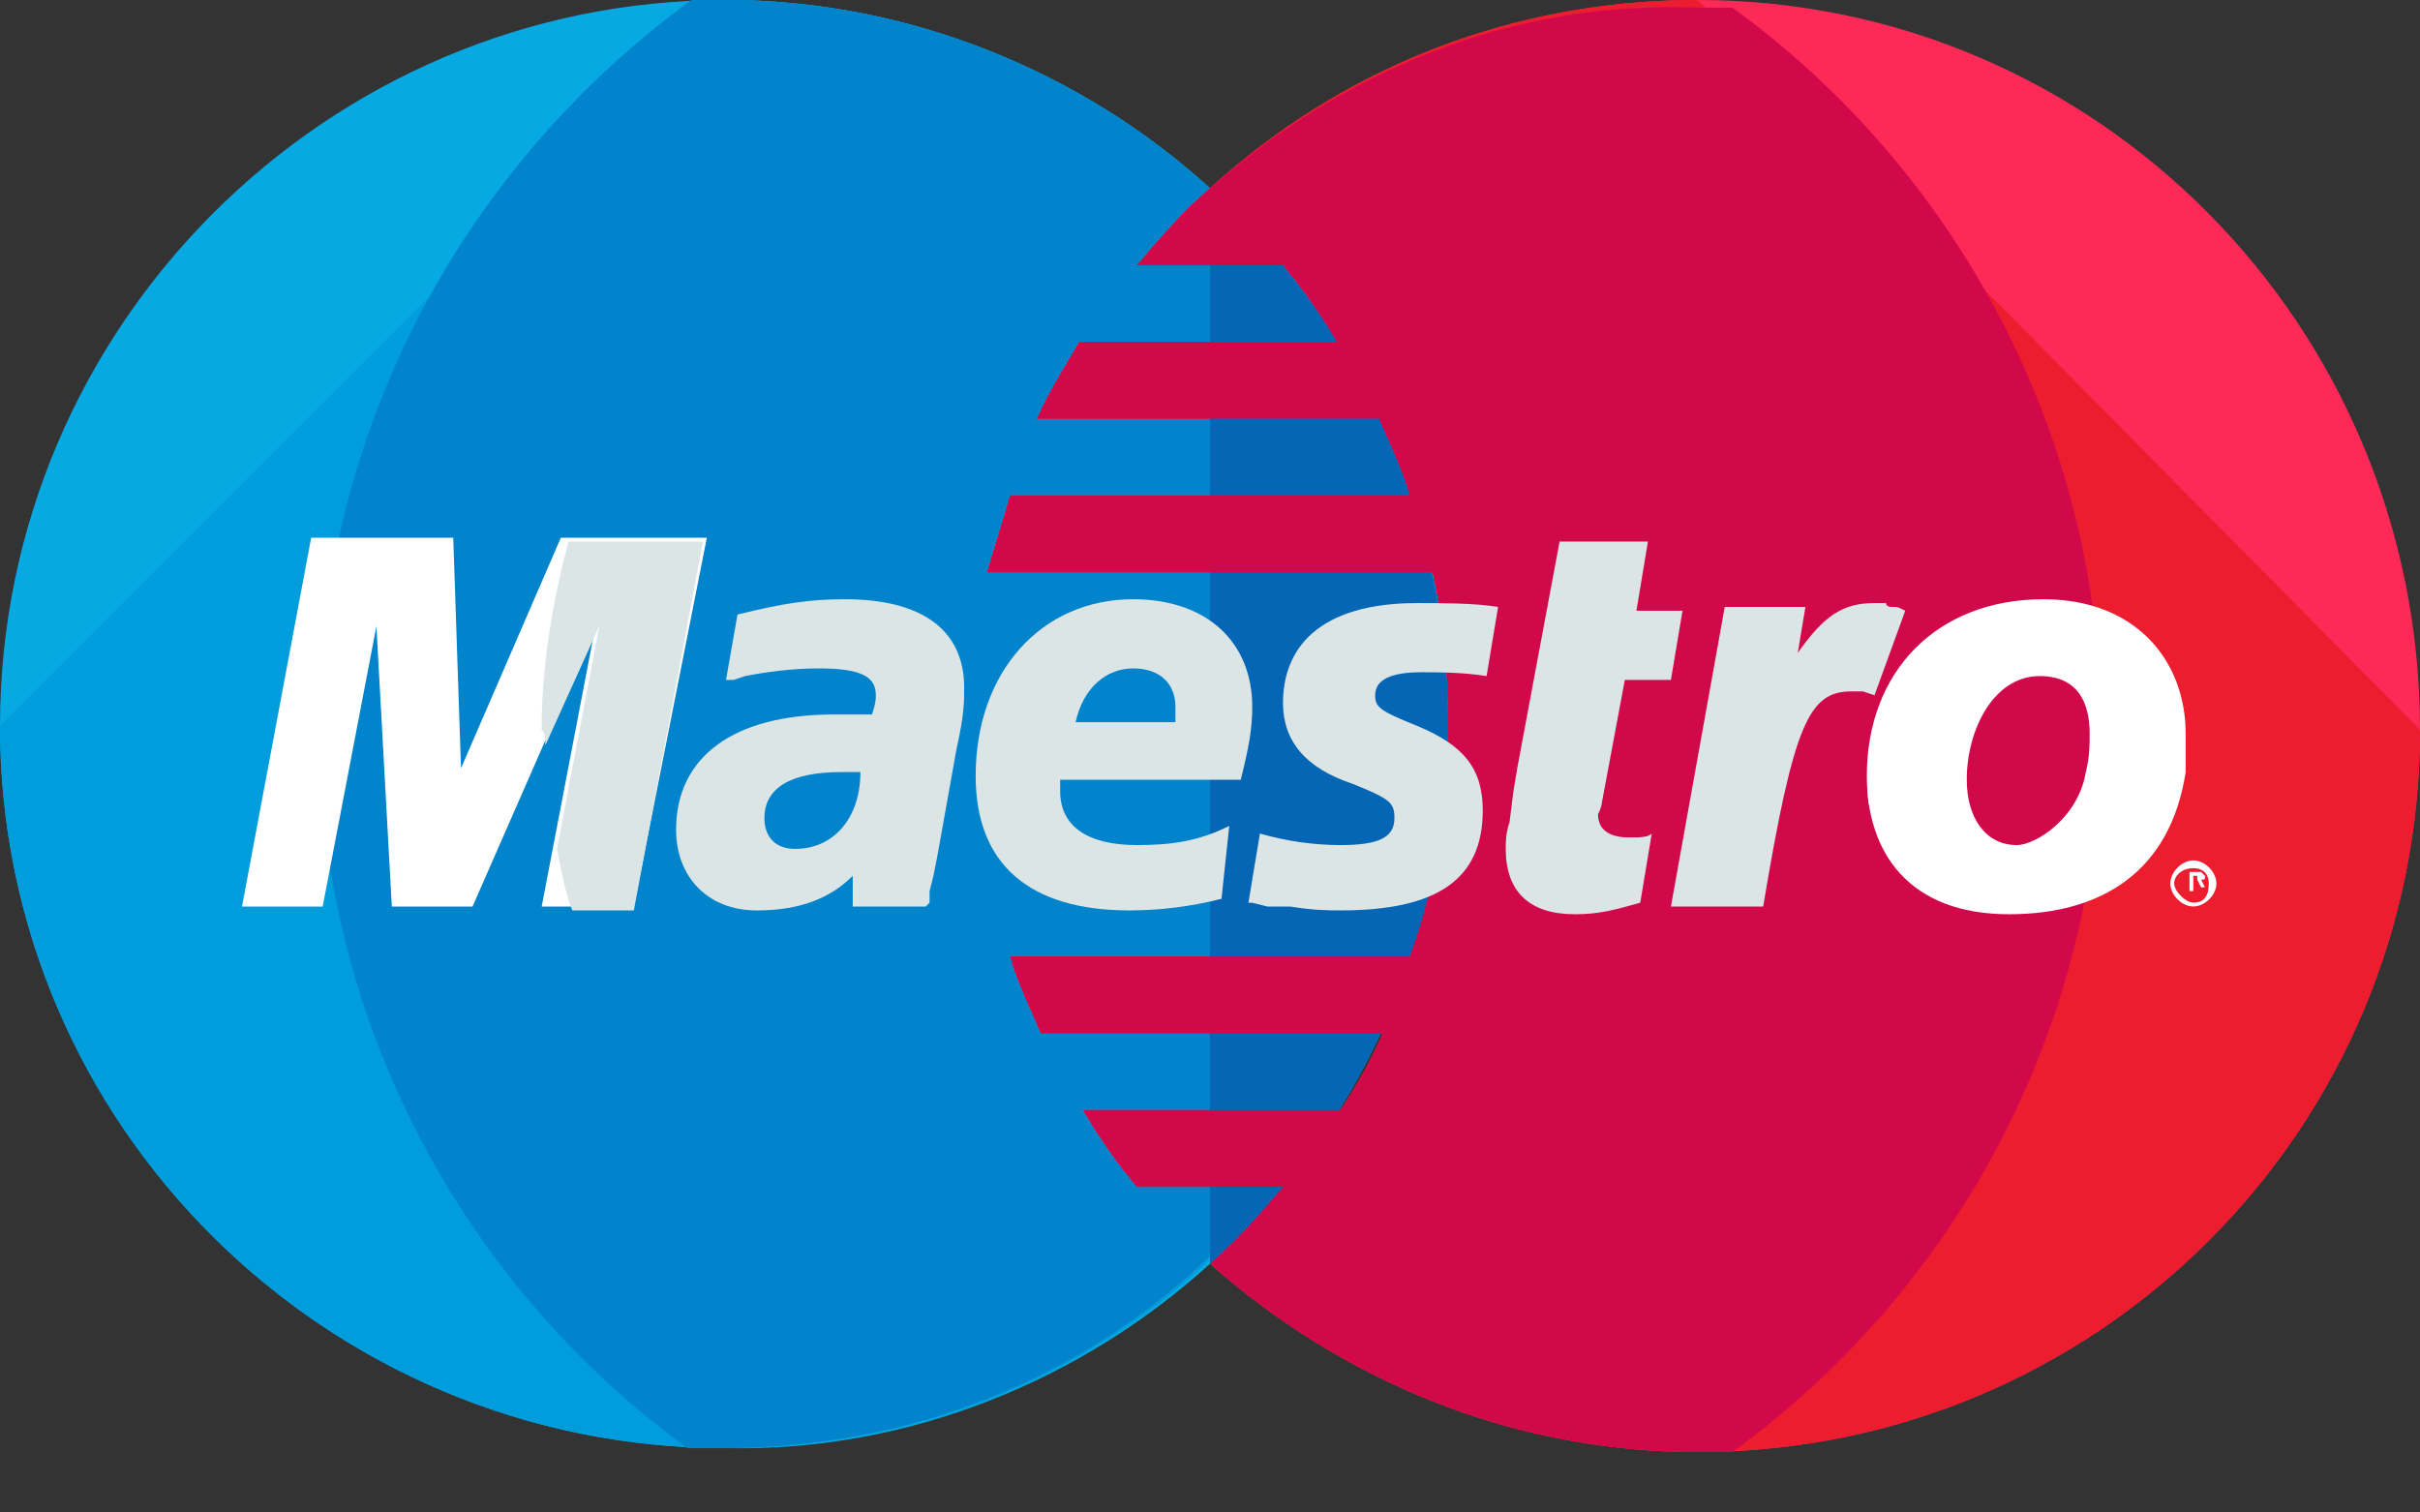 <svg width="24" height="15" viewBox="0 0 24 15" fill="none" xmlns="http://www.w3.org/2000/svg">
<rect x="0" y="0" width="24" height="15" fill="#333333" stroke="none"/>
<path d="M12 12.533C13.448 11.238 14.362 9.333 14.362 7.2C14.362 5.067 13.448 3.2 12 1.867C10.743 0.724 9.029 0 7.2 0C3.238 0 0 3.238 0 7.2C0 11.162 3.238 14.362 7.2 14.362C9.029 14.4 10.743 13.676 12 12.533Z" fill="#07A9E2"/>
<path d="M0 7.2C0 11.162 3.238 14.362 7.2 14.362C9.067 14.362 10.743 13.676 12 12.495C13.448 11.2 14.362 9.295 14.362 7.162C14.362 5.029 13.448 3.2 12 1.867C10.743 0.724 9.029 0 7.2 0" fill="#009DDD"/>
<path d="M12 1.867C10.743 0.724 9.029 0 7.2 0C7.086 0 6.972 0 6.857 0C4.61 1.638 3.162 4.267 3.162 7.2C3.162 10.133 4.61 12.762 6.819 14.362C6.933 14.362 7.048 14.362 7.162 14.362C9.029 14.362 10.705 13.676 11.962 12.495C13.41 11.2 14.324 9.295 14.324 7.162C14.324 5.029 13.448 3.2 12 1.867Z" fill="#0284CC"/>
<path d="M16.838 0C14.971 0 13.295 0.686 12 1.867C11.733 2.095 11.505 2.362 11.276 2.629H12.724C12.914 2.857 13.105 3.124 13.257 3.39H10.705C10.552 3.657 10.4 3.886 10.286 4.152H13.676C13.79 4.419 13.905 4.648 13.981 4.914H10.019C9.943 5.181 9.867 5.41 9.79 5.676H14.209C14.324 6.171 14.362 6.667 14.362 7.2C14.362 8 14.248 8.762 13.981 9.486H10.019C10.095 9.752 10.21 9.981 10.324 10.248H13.714C13.6 10.514 13.447 10.781 13.295 11.009H10.743C10.895 11.276 11.086 11.543 11.276 11.771H12.724C12.495 12.038 12.267 12.305 12 12.533C13.295 13.676 14.971 14.4 16.838 14.4C20.8 14.4 24 11.2 24 7.238C24 3.238 20.8 0 16.838 0Z" fill="#FF2957"/>
<path d="M16.838 0C14.971 0 13.295 0.686 12 1.867C11.733 2.095 11.505 2.362 11.276 2.629H12.724C12.914 2.857 13.105 3.124 13.257 3.39H10.705C10.552 3.657 10.4 3.886 10.286 4.152H13.676C13.79 4.419 13.905 4.648 13.981 4.914H10.019C9.943 5.181 9.867 5.41 9.79 5.676H14.209C14.324 6.171 14.362 6.667 14.362 7.2C14.362 8 14.248 8.762 13.981 9.486H10.019C10.095 9.752 10.21 9.981 10.324 10.248H13.714C13.6 10.514 13.447 10.781 13.295 11.009H10.743C10.895 11.276 11.086 11.543 11.276 11.771H12.724C12.495 12.038 12.267 12.305 12 12.533C13.295 13.676 14.971 14.4 16.838 14.4C20.8 14.4 24 11.2 24 7.238" fill="#ED1C2E"/>
<path d="M12 12.533C13.448 11.238 14.362 9.333 14.362 7.2C14.362 5.067 13.448 3.2 12 1.867V12.533Z" fill="#0466B5"/>
<path d="M21.524 8.762C21.524 8.648 21.638 8.533 21.752 8.533C21.867 8.533 21.981 8.648 21.981 8.762C21.981 8.876 21.867 8.99 21.752 8.99C21.638 8.99 21.524 8.876 21.524 8.762ZM21.752 8.952C21.867 8.952 21.905 8.876 21.905 8.762C21.905 8.648 21.829 8.61 21.752 8.61C21.638 8.61 21.562 8.686 21.562 8.762C21.562 8.838 21.676 8.952 21.752 8.952ZM21.752 8.838H21.714V8.648H21.791C21.829 8.648 21.829 8.648 21.829 8.648L21.867 8.686C21.867 8.724 21.867 8.724 21.829 8.724L21.867 8.8H21.829L21.791 8.724H21.752V8.838ZM21.752 8.724C21.791 8.724 21.791 8.724 21.791 8.724C21.791 8.724 21.791 8.724 21.791 8.686H21.752V8.724Z" fill="white"/>
<path d="M12 1.867C11.733 2.095 11.505 2.362 11.276 2.629H12.724C12.914 2.857 13.105 3.124 13.257 3.391H10.705C10.552 3.657 10.4 3.886 10.286 4.152H13.676C13.79 4.419 13.905 4.648 13.981 4.914H10.019C9.943 5.181 9.867 5.41 9.79 5.676H14.21C14.324 6.172 14.362 6.667 14.362 7.2C14.362 8 14.248 8.762 13.981 9.486H10.019C10.095 9.752 10.21 9.981 10.324 10.248H13.714C13.6 10.514 13.447 10.781 13.295 11.01H10.743C10.895 11.276 11.086 11.543 11.276 11.771H12.724C12.495 12.038 12.267 12.305 12 12.533C13.295 13.676 14.971 14.4 16.838 14.4C16.952 14.4 17.067 14.4 17.181 14.4C19.39 12.8 20.838 10.171 20.838 7.238C20.838 4.305 19.39 1.676 17.181 0.076C17.067 0.076 16.952 0.076 16.838 0.076C14.971 9.43393e-05 13.295 0.724 12 1.867Z" fill="#D1094B"/>
<path d="M6.286 8.991H5.372L5.905 6.21L4.686 8.991H3.886L3.733 6.21L3.2 8.991H2.4L3.086 5.333H4.495L4.572 7.619L5.562 5.333H7.01L6.286 8.991Z" fill="white"/>
<path d="M5.409 7.391L5.943 6.21L5.524 8.419C5.562 8.61 5.6 8.838 5.676 9.029H6.286L6.971 5.371H5.638C5.486 5.943 5.371 6.591 5.371 7.238C5.409 7.276 5.409 7.314 5.409 7.391Z" fill="#DCE5E5"/>
<path d="M16.267 8.952C16 9.029 15.848 9.067 15.619 9.067C15.162 9.067 14.933 8.838 14.933 8.419C14.933 8.343 14.933 8.267 14.971 8.152L15.009 7.848L15.047 7.619L15.467 5.371H16.343L16.229 6.057H16.686L16.571 6.743H16.114L15.886 7.962C15.886 8 15.848 8.076 15.848 8.076C15.848 8.229 15.962 8.305 16.152 8.305C16.267 8.305 16.343 8.305 16.381 8.267L16.267 8.952Z" fill="#DCE5E5"/>
<path d="M18.895 6.057C18.819 6.019 18.819 6.019 18.781 6.019C18.743 6.019 18.705 6.019 18.705 5.981C18.667 5.981 18.667 5.981 18.59 5.981C18.286 5.981 18.095 6.095 17.829 6.476L17.905 6.019H17.105L16.571 8.991H17.486C17.791 7.162 17.943 6.857 18.362 6.857C18.4 6.857 18.438 6.857 18.476 6.857L18.59 6.895L18.895 6.057Z" fill="#DCE5E5"/>
<path d="M12.724 6.972C12.724 7.353 12.952 7.619 13.41 7.772C13.79 7.924 13.829 7.962 13.829 8.114C13.829 8.305 13.676 8.381 13.295 8.381C13.029 8.381 12.762 8.343 12.495 8.267L12.381 8.953H12.419L12.572 8.991C12.61 8.991 12.724 8.991 12.8 8.991C13.029 9.029 13.181 9.029 13.295 9.029C14.248 9.029 14.705 8.724 14.705 8.038C14.705 7.619 14.514 7.391 14.057 7.2C13.676 7.048 13.638 7.01 13.638 6.895C13.638 6.743 13.79 6.667 14.095 6.667C14.248 6.667 14.514 6.667 14.743 6.705L14.857 6.019C14.629 5.981 14.286 5.981 14.057 5.981C13.067 5.981 12.724 6.438 12.724 6.972Z" fill="#DCE5E5"/>
<path d="M9.181 8.991H8.457V8.686C8.229 8.914 7.924 9.029 7.505 9.029C7.009 9.029 6.705 8.686 6.705 8.229C6.705 7.505 7.276 7.086 8.267 7.086C8.381 7.086 8.495 7.086 8.648 7.086C8.686 6.971 8.686 6.933 8.686 6.895C8.686 6.705 8.533 6.629 8.114 6.629C7.848 6.629 7.581 6.667 7.39 6.705L7.276 6.743H7.2L7.314 6.095C7.771 5.981 8.038 5.943 8.381 5.943C9.143 5.943 9.562 6.248 9.562 6.819C9.562 6.971 9.562 7.086 9.486 7.429L9.295 8.495L9.257 8.686L9.219 8.838V8.952L9.181 8.991ZM8.533 7.657C8.419 7.657 8.381 7.657 8.343 7.657C7.848 7.657 7.581 7.81 7.581 8.114C7.581 8.305 7.695 8.419 7.886 8.419C8.267 8.419 8.533 8.114 8.533 7.657Z" fill="#DCE5E5"/>
<path d="M12.114 8.914C11.81 8.991 11.505 9.029 11.2 9.029C10.21 9.029 9.676 8.572 9.676 7.695C9.676 6.667 10.324 5.943 11.238 5.943C11.962 5.943 12.419 6.362 12.419 7.01C12.419 7.238 12.381 7.429 12.305 7.733H10.514C10.514 7.771 10.514 7.81 10.514 7.848C10.514 8.191 10.781 8.381 11.276 8.381C11.619 8.381 11.886 8.343 12.191 8.191L12.114 8.914ZM11.657 7.162C11.657 7.124 11.657 7.048 11.657 7.01C11.657 6.781 11.505 6.629 11.238 6.629C10.972 6.629 10.743 6.819 10.667 7.162H11.657Z" fill="#DCE5E5"/>
<path d="M21.676 7.657C21.524 8.648 20.838 9.067 19.924 9.067C18.933 9.067 18.514 8.457 18.514 7.695C18.514 6.667 19.2 5.943 20.267 5.943C21.181 5.943 21.676 6.552 21.676 7.276C21.676 7.467 21.676 7.467 21.676 7.657ZM20.724 7.276C20.724 6.971 20.609 6.705 20.228 6.705C19.771 6.705 19.505 7.238 19.505 7.733C19.505 8.114 19.695 8.381 20 8.381C20.19 8.381 20.609 8.114 20.686 7.657C20.724 7.505 20.724 7.391 20.724 7.276Z" fill="white"/>
<path d="M18.552 8.038C18.59 7.772 18.629 7.467 18.629 7.2C18.629 7.162 18.629 7.124 18.629 7.124C18.59 7.314 18.552 7.505 18.552 7.733C18.514 7.81 18.514 7.924 18.552 8.038Z" fill="white"/>
</svg>
